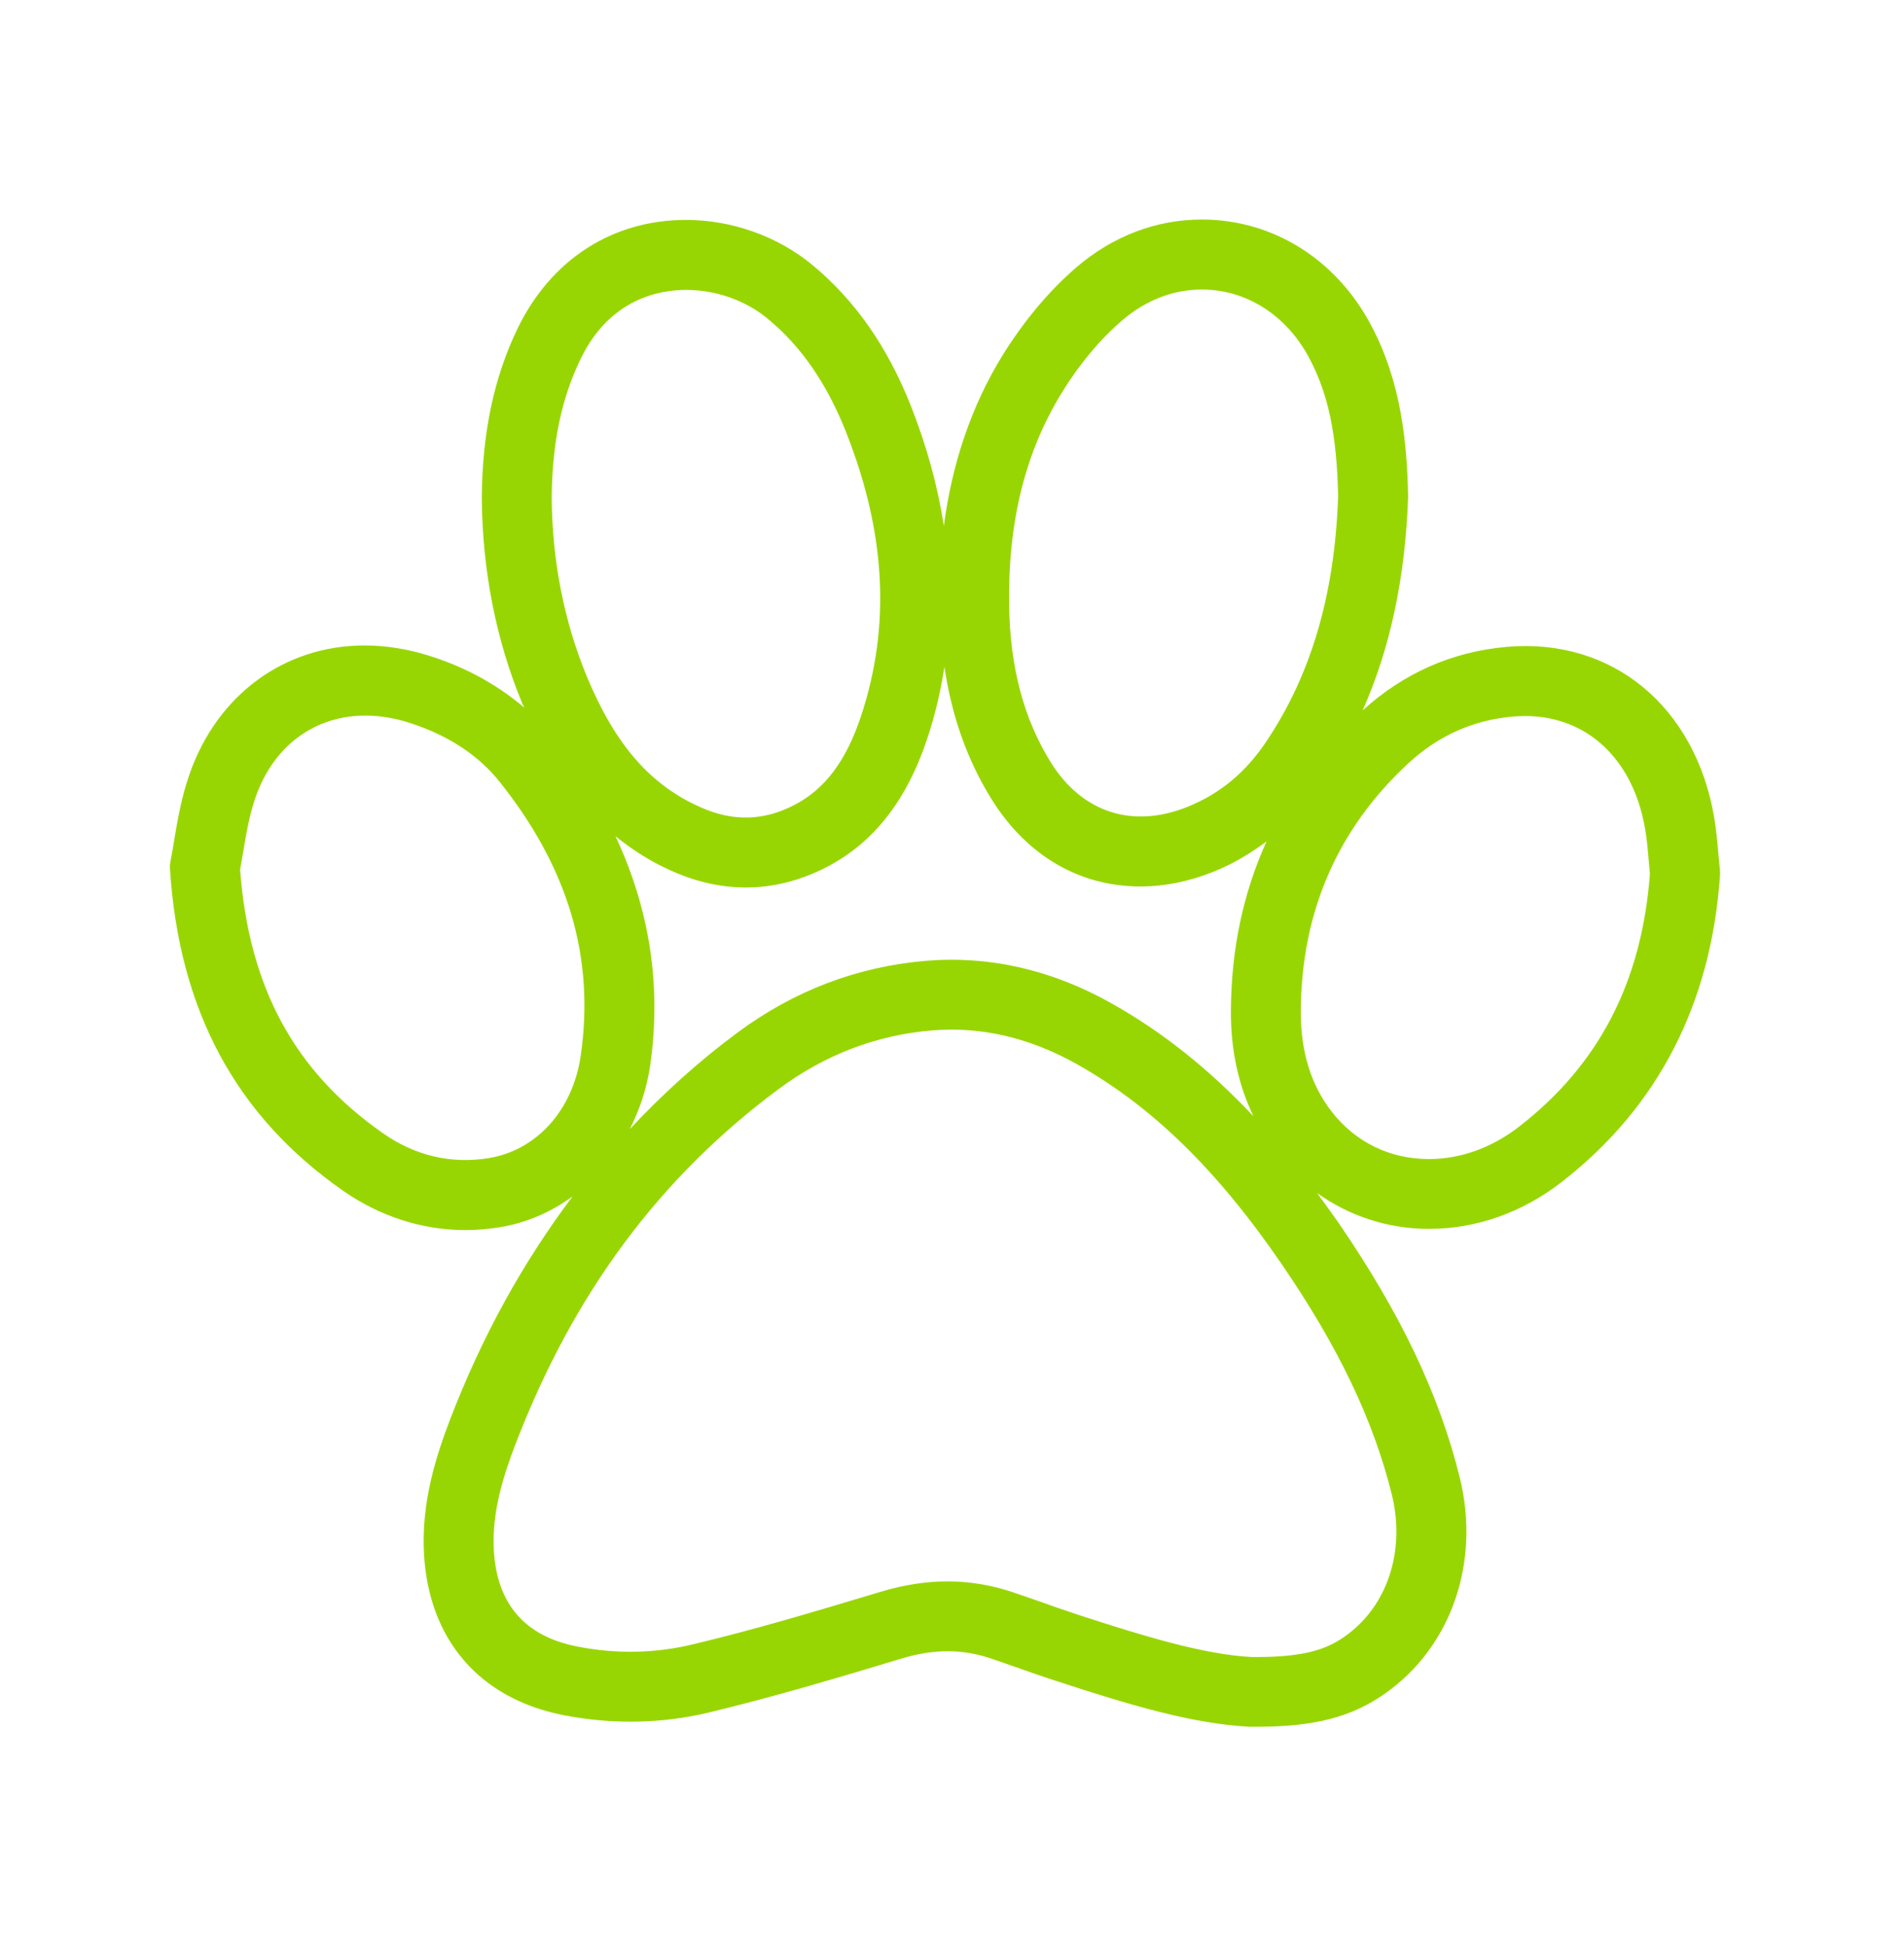 <?xml version="1.0" encoding="utf-8"?>
<!-- Generator: Adobe Illustrator 16.0.0, SVG Export Plug-In . SVG Version: 6.00 Build 0)  -->
<svg version="1.2" baseProfile="tiny" id="Layer_1" xmlns="http://www.w3.org/2000/svg" xmlns:xlink="http://www.w3.org/1999/xlink"
	 x="0px" y="0px" width="20.562px" height="21.005px" viewBox="0 0 20.562 21.005" xml:space="preserve">
<path fill="#98D603" d="M18.574,9.394l-0.016-0.167c-0.012-0.137-0.024-0.273-0.047-0.405c-0.205-1.189-1.096-1.935-2.238-1.836
	c-0.59,0.052-1.113,0.283-1.557,0.686c0.297-0.67,0.46-1.429,0.491-2.307c-0.012-0.567-0.069-1.231-0.401-1.854
	c-0.379-0.714-1.062-1.14-1.827-1.14c-0.492,0-0.959,0.178-1.352,0.514c-0.293,0.251-0.57,0.581-0.801,0.954
	c-0.333,0.541-0.543,1.158-0.633,1.84c-0.066-0.427-0.184-0.859-0.356-1.296C9.582,3.741,9.234,3.244,8.775,2.863
	c-0.373-0.31-0.871-0.488-1.366-0.488c-0.795,0-1.458,0.428-1.818,1.17C5.336,4.071,5.208,4.669,5.203,5.381
	C5.21,6.167,5.357,6.914,5.641,7.599c0.007,0.015,0.014,0.029,0.021,0.044C5.384,7.405,5.051,7.217,4.66,7.09
	C4.419,7.012,4.176,6.971,3.938,6.971c-0.867,0-1.592,0.533-1.891,1.389C1.958,8.613,1.915,8.872,1.88,9.081
	c-0.013,0.077-0.024,0.148-0.037,0.21c-0.007,0.034-0.01,0.068-0.007,0.102c0.101,1.526,0.713,2.661,1.873,3.47
	c0.397,0.275,0.852,0.422,1.316,0.422c0.124,0,0.249-0.011,0.374-0.031c0.29-0.047,0.554-0.165,0.785-0.333
	c-0.536,0.711-0.979,1.513-1.322,2.406c-0.157,0.41-0.314,0.905-0.283,1.458c0.053,0.928,0.603,1.562,1.508,1.739
	c0.522,0.102,1.058,0.093,1.564-0.028c0.731-0.175,1.48-0.401,2.083-0.583c0.352-0.106,0.659-0.106,0.974,0.001l0.253,0.088
	c0.153,0.054,0.307,0.108,0.462,0.158c0.736,0.24,1.448,0.459,2.073,0.489l0.076,0c0.621,0,1.021-0.103,1.383-0.357
	c0.716-0.501,1.034-1.415,0.811-2.328c-0.221-0.898-0.637-1.774-1.311-2.758c-0.077-0.111-0.154-0.215-0.231-0.321
	c0.348,0.249,0.766,0.387,1.208,0.387c0.512,0,1.009-0.176,1.438-0.51c1.035-0.806,1.608-1.917,1.705-3.306
	C18.577,9.438,18.576,9.415,18.574,9.394z M11.47,4.236c0.189-0.307,0.414-0.575,0.649-0.776c0.254-0.218,0.551-0.333,0.86-0.333
	c0.48,0,0.914,0.276,1.16,0.74c0.207,0.39,0.298,0.829,0.312,1.494c-0.037,1.066-0.294,1.937-0.787,2.664
	c-0.22,0.324-0.494,0.549-0.835,0.687c-0.594,0.241-1.139,0.067-1.479-0.475c-0.293-0.47-0.441-1.024-0.452-1.695
	C10.884,5.637,11.071,4.883,11.47,4.236z M6.271,3.875c0.313-0.647,0.847-0.744,1.138-0.744c0.322,0,0.644,0.113,0.884,0.313
	c0.36,0.298,0.635,0.697,0.842,1.218c0.433,1.093,0.486,2.099,0.163,3.074c-0.161,0.483-0.39,0.788-0.72,0.958
	C8.25,8.865,7.919,8.874,7.576,8.723C7.027,8.484,6.646,8.048,6.339,7.31C6.092,6.714,5.964,6.062,5.958,5.381
	C5.963,4.782,6.063,4.304,6.271,3.875z M5.277,12.508c-0.403,0.065-0.792-0.025-1.137-0.266c-0.959-0.669-1.452-1.577-1.547-2.85
	c0.011-0.059,0.021-0.122,0.033-0.188C2.657,9.015,2.693,8.801,2.76,8.61c0.252-0.722,0.921-1.044,1.667-0.802
	c0.414,0.134,0.74,0.348,0.969,0.636c0.741,0.929,1.028,1.896,0.876,2.954C6.188,11.987,5.798,12.423,5.277,12.508z M15.032,16.146
	c0.148,0.609-0.052,1.209-0.511,1.529c-0.188,0.133-0.422,0.221-0.95,0.221h-0.052c-0.519-0.026-1.177-0.229-1.863-0.452
	c-0.15-0.049-0.298-0.101-0.446-0.154l-0.258-0.089c-0.234-0.081-0.477-0.122-0.72-0.122c-0.232,0-0.474,0.038-0.717,0.111
	c-0.753,0.227-1.382,0.414-2.041,0.571c-0.401,0.096-0.826,0.104-1.242,0.021c-0.563-0.11-0.866-0.459-0.899-1.039
	c-0.023-0.412,0.105-0.81,0.234-1.146c0.625-1.628,1.557-2.883,2.847-3.839c0.496-0.367,1.05-0.579,1.646-0.629
	c0.534-0.045,1.055,0.077,1.561,0.359c0.812,0.454,1.514,1.136,2.209,2.148C14.452,14.541,14.833,15.339,15.032,16.146z
	 M11.991,10.829c-0.637-0.355-1.304-0.509-1.992-0.452c-0.738,0.062-1.423,0.322-2.033,0.774c-0.422,0.312-0.808,0.663-1.164,1.043
	c0.106-0.21,0.184-0.441,0.22-0.689c0.123-0.861-0.007-1.688-0.375-2.474c0.19,0.154,0.397,0.285,0.628,0.384
	c0.258,0.113,0.521,0.17,0.781,0.17c0.296,0,0.589-0.075,0.87-0.22c0.51-0.264,0.866-0.719,1.089-1.392
	c0.084-0.252,0.144-0.511,0.184-0.771c0.08,0.535,0.247,1.009,0.512,1.434c0.378,0.605,0.948,0.938,1.604,0.938
	c0.264,0,0.533-0.055,0.799-0.163c0.205-0.083,0.391-0.194,0.564-0.324c-0.253,0.558-0.384,1.173-0.385,1.843
	c-0.001,0.417,0.083,0.792,0.243,1.125C13.052,11.541,12.546,11.139,11.991,10.829z M16.406,12.167
	c-0.296,0.23-0.633,0.351-0.975,0.351c-0.421,0-0.794-0.182-1.051-0.514c-0.222-0.286-0.333-0.646-0.332-1.073
	c0.002-1.073,0.394-1.979,1.164-2.69c0.321-0.296,0.7-0.465,1.126-0.502c0.044-0.003,0.088-0.006,0.131-0.006
	c0.671,0,1.168,0.466,1.297,1.218c0.02,0.113,0.029,0.226,0.039,0.341l0.013,0.145C17.731,10.603,17.269,11.498,16.406,12.167z"/>
</svg>
